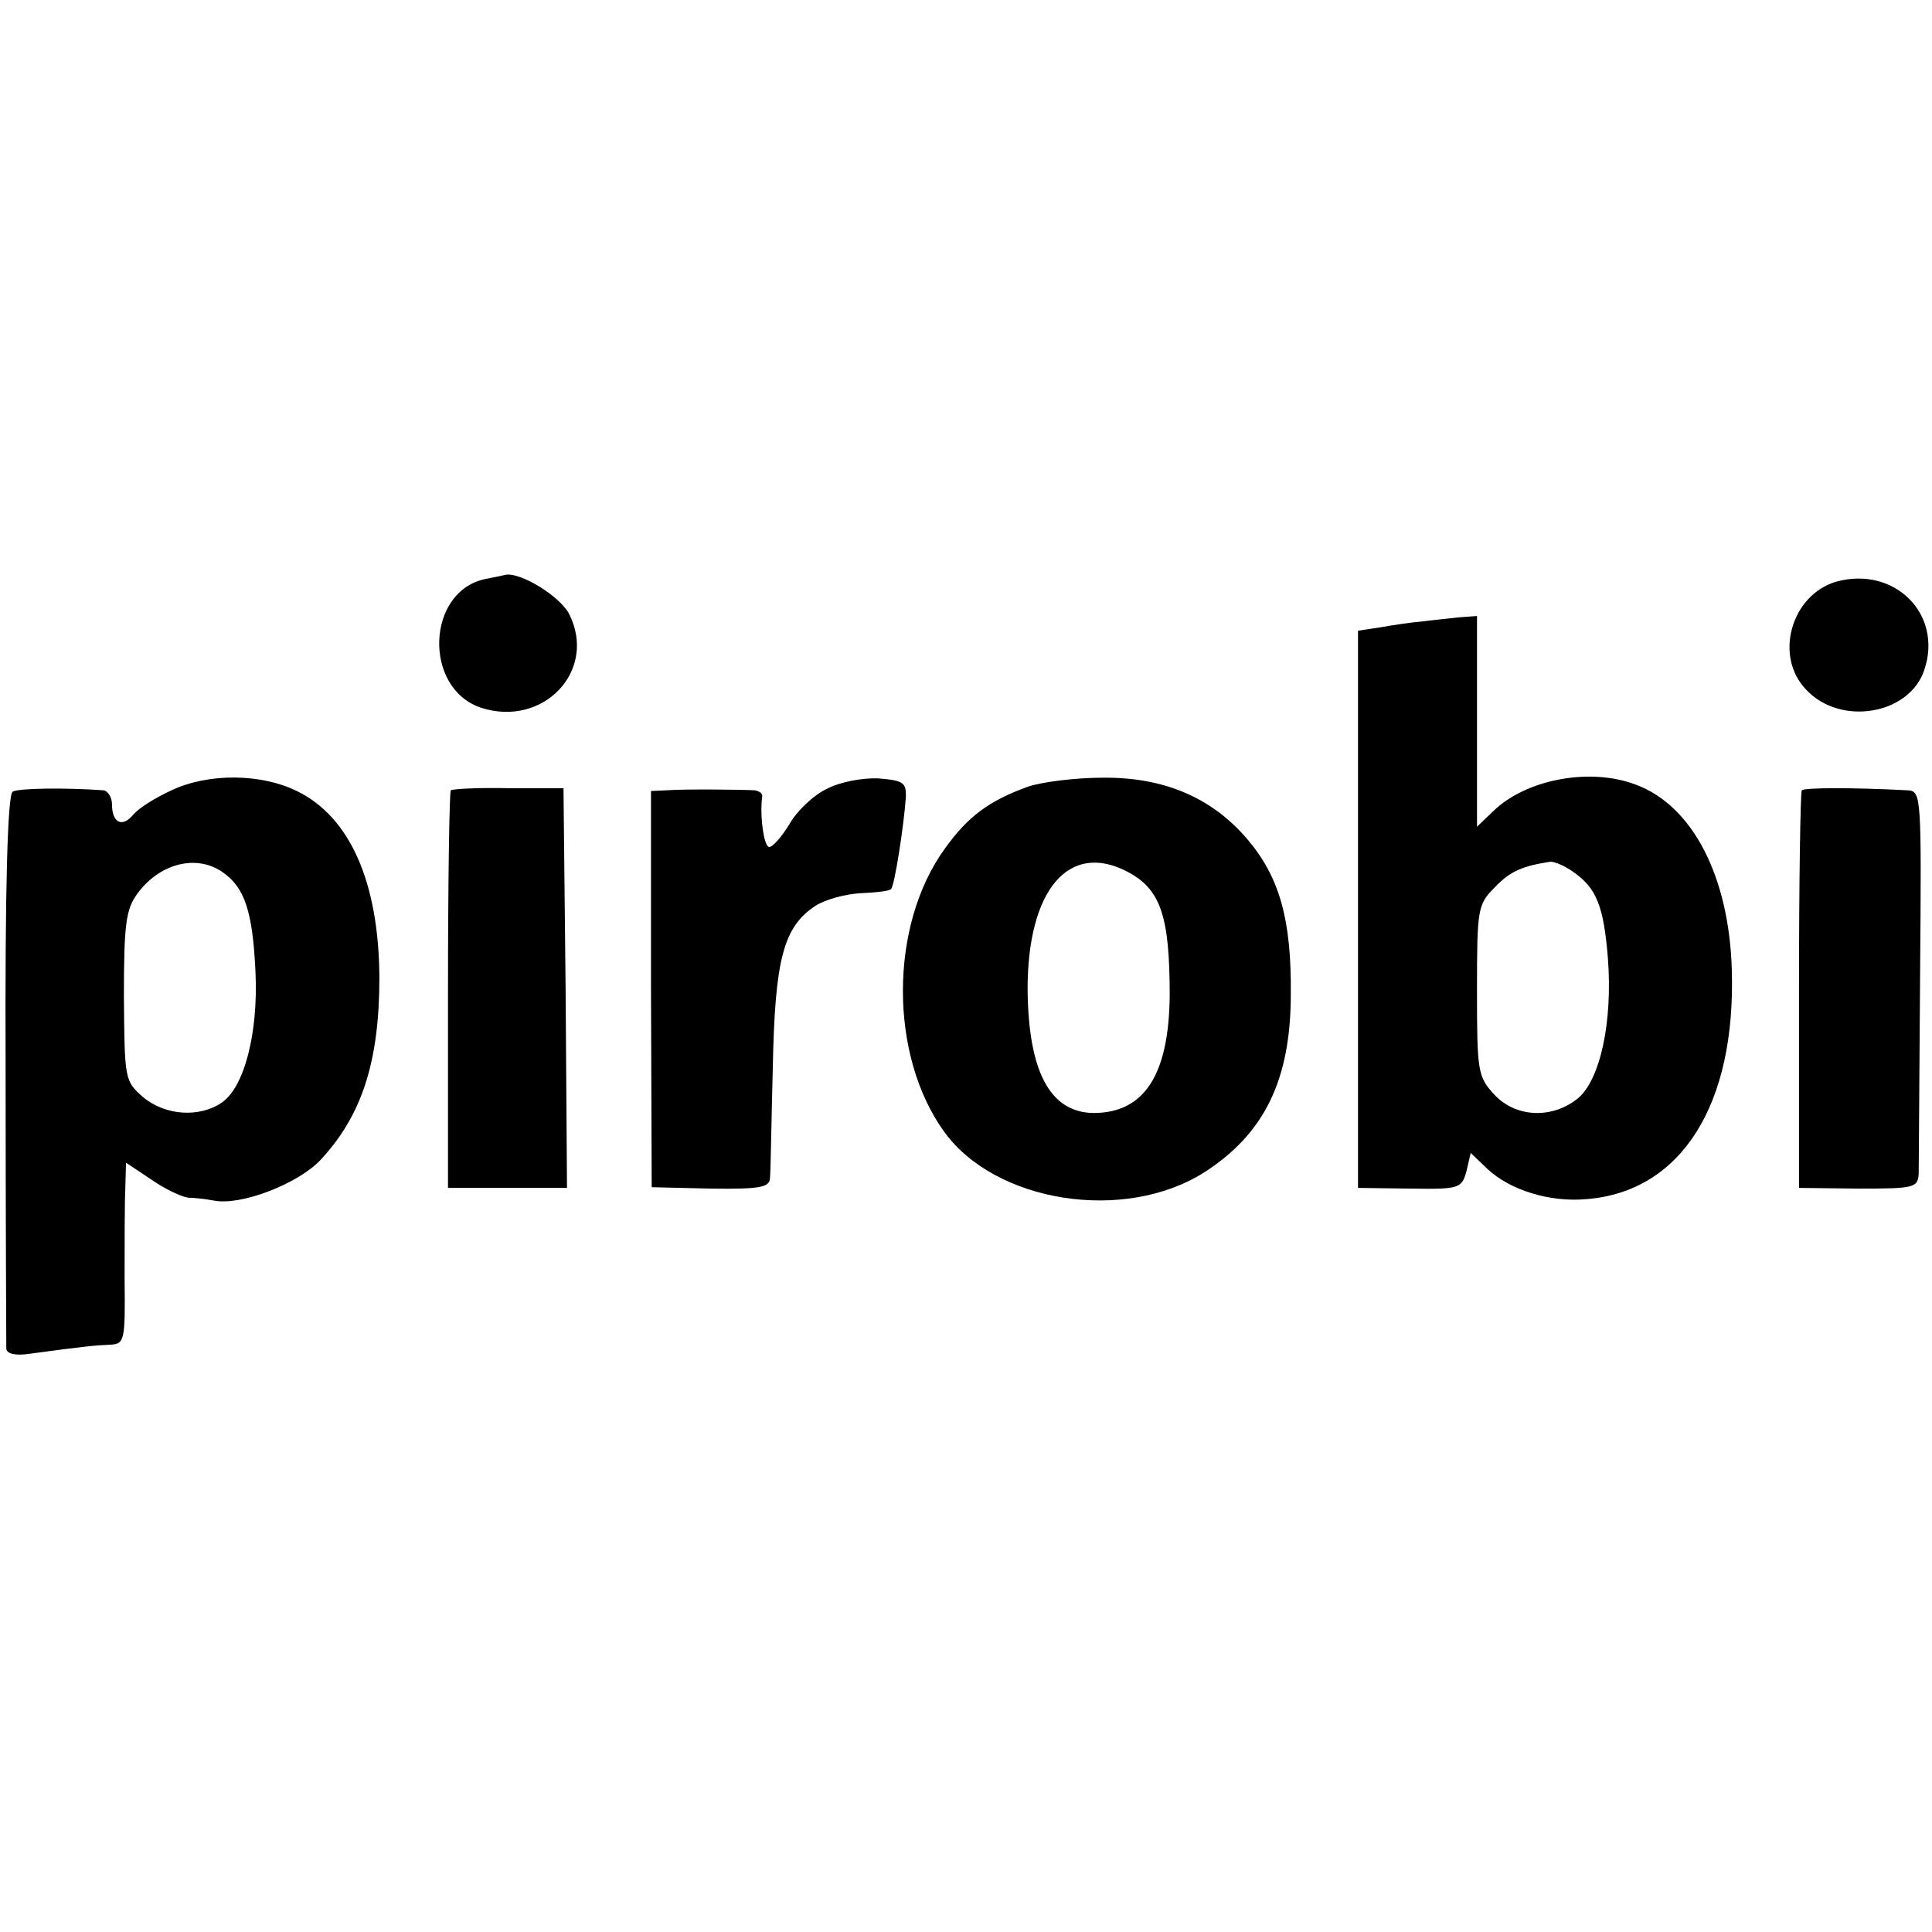<?xml version="1.0" standalone="no"?>
<!DOCTYPE svg PUBLIC "-//W3C//DTD SVG 20010904//EN"
 "http://www.w3.org/TR/2001/REC-SVG-20010904/DTD/svg10.dtd">
<svg version="1.0" xmlns="http://www.w3.org/2000/svg"
 width="276pt" height="276pt" viewBox="0 0 276 276"
 preserveAspectRatio="xMidYMid meet">
<g transform="translate(0,276) scale(0.1,-0.1)"
fill="#000000" stroke="none">
<path d="M694 1933 c-85 -17 -90 -156 -7 -184 89 -29 167 53 126 134 -13 25
-68 59 -90 56 -4 -1 -18 -4 -29 -6z"/>
<path d="M2623 1929 c-64 -19 -89 -106 -43 -154 49 -53 148 -36 169 28 27 80
-43 149 -126 126z"/>
<path d="M2030 1872 c-14 -1 -40 -5 -57 -8 l-33 -5 0 -398 0 -398 74 -1 c71
-1 74 0 81 25 l6 26 24 -23 c32 -30 89 -48 142 -43 135 11 213 135 207 328 -4
133 -56 234 -137 264 -65 25 -157 8 -204 -38 l-23 -22 0 151 0 150 -27 -2
c-16 -2 -39 -4 -53 -6z m218 -358 c33 -23 43 -49 49 -123 7 -91 -11 -175 -44
-201 -37 -29 -88 -26 -118 6 -24 26 -25 33 -25 149 0 118 1 123 26 148 22 23
40 30 79 36 6 0 21 -6 33 -15z"/>
<path d="M245 1631 c-22 -10 -46 -25 -54 -34 -16 -20 -31 -13 -31 14 0 10 -6
19 -12 20 -57 4 -122 3 -130 -2 -7 -5 -11 -133 -10 -395 0 -214 1 -394 1 -401
1 -7 13 -10 33 -7 81 11 94 12 115 13 21 1 22 5 21 94 0 50 0 109 1 129 l1 37
36 -24 c20 -14 44 -25 53 -26 9 0 25 -2 36 -4 38 -8 119 23 152 57 60 64 85
141 85 262 -1 136 -42 229 -118 266 -51 25 -126 26 -179 1z m73 -117 c32 -22
43 -57 47 -143 4 -87 -16 -164 -48 -186 -32 -22 -81 -19 -113 8 -26 23 -26 25
-27 144 0 103 3 124 19 146 32 44 85 57 122 31z"/>
<path d="M1181 1633 c-19 -9 -43 -32 -53 -50 -11 -18 -24 -33 -29 -33 -8 0
-14 47 -10 73 0 4 -5 7 -11 8 -18 1 -99 2 -126 0 l-22 -1 0 -283 1 -283 84 -2
c73 -1 85 2 85 16 1 9 2 80 4 157 3 154 15 201 61 231 14 9 43 17 65 18 21 1
41 3 43 6 5 5 18 89 21 130 1 22 -3 25 -39 28 -23 1 -55 -5 -74 -15z"/>
<path d="M1468 1636 c-55 -20 -85 -42 -118 -88 -80 -110 -80 -296 -1 -405 73
-101 257 -130 371 -58 86 55 124 132 124 255 1 106 -16 167 -62 221 -51 60
-120 89 -207 88 -38 0 -87 -6 -107 -13z m142 -121 c48 -25 61 -63 61 -177 -1
-113 -36 -168 -109 -168 -62 1 -93 59 -94 177 0 142 59 211 142 168z"/>
<path d="M644 1631 c-2 -2 -4 -131 -4 -286 l0 -282 85 0 85 0 -2 286 -3 285
-78 0 c-43 1 -80 -1 -83 -3z"/>
<path d="M2574 1631 c-2 -2 -4 -131 -4 -286 l0 -282 85 -1 c80 0 85 1 86 22 0
11 1 139 2 284 2 256 2 262 -18 263 -76 4 -147 4 -151 0z"/>
</g>
</svg>
